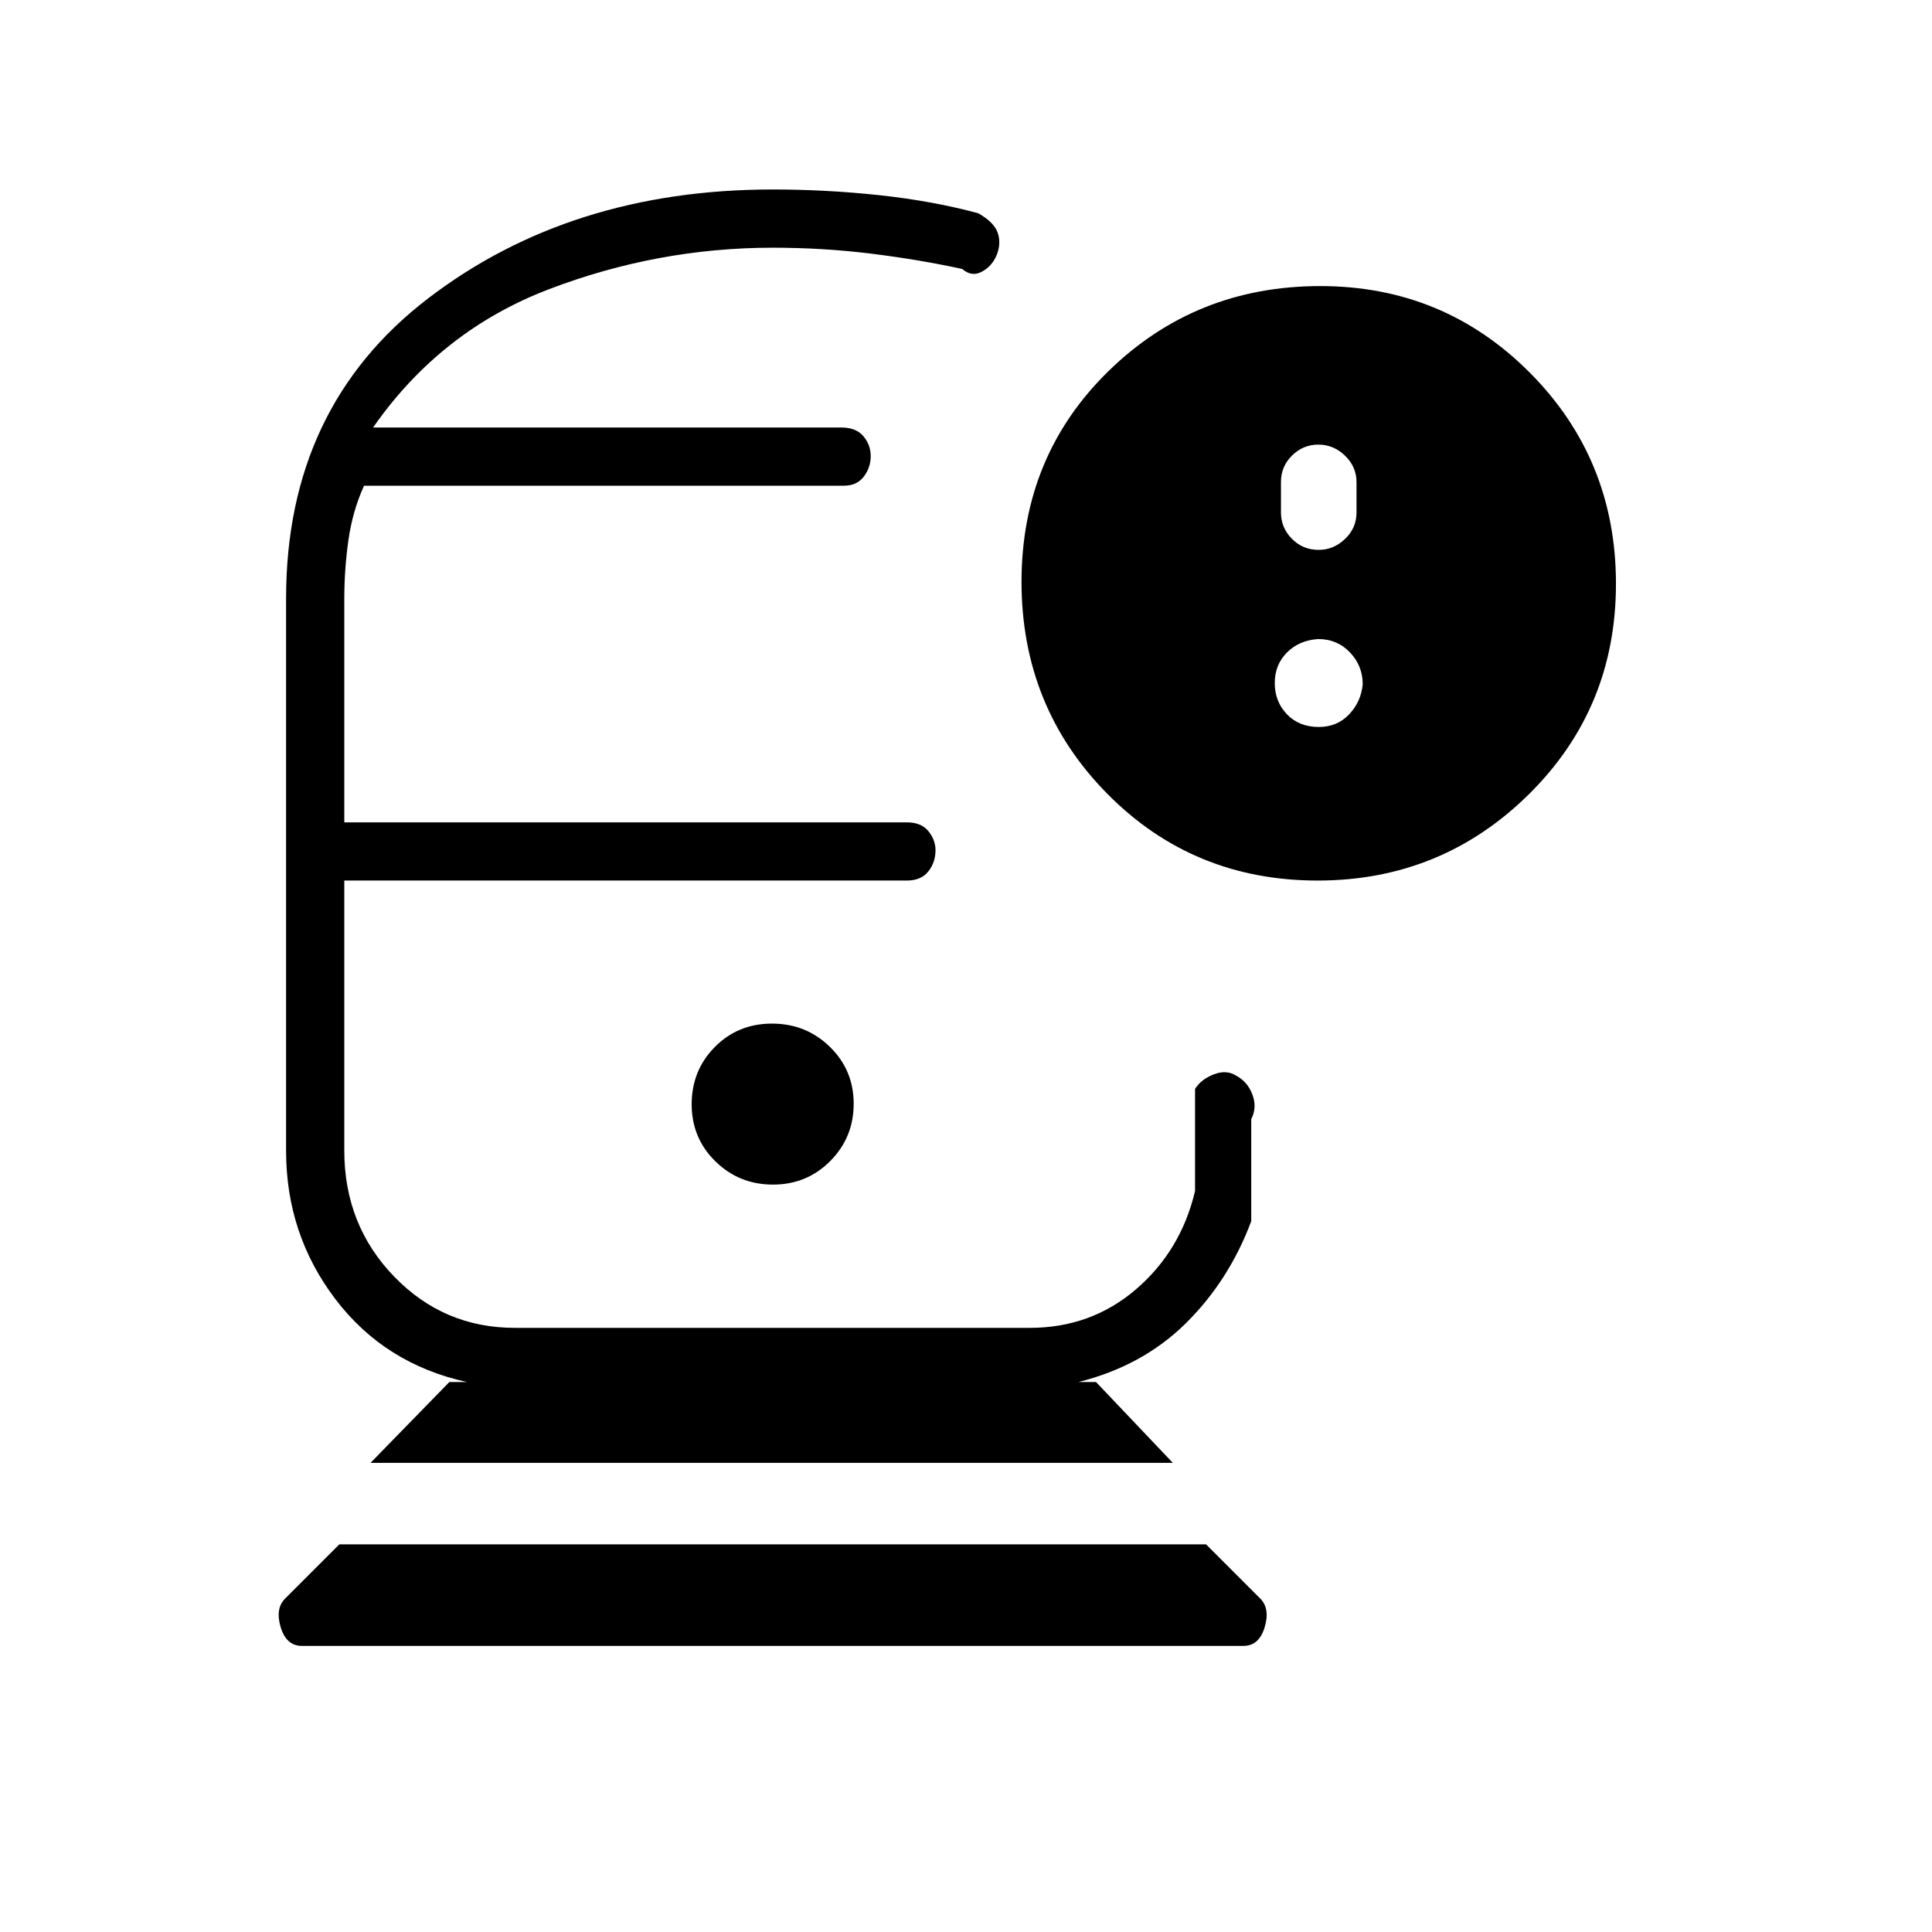 <svg xmlns="http://www.w3.org/2000/svg" height="20" viewBox="0 -960 960 960" width="20"><path d="M150.08-142.15q-7.81 0-10.6-9.27t2.18-14.24l26.96-26.96h430.65l26.96 26.96q4.96 4.97 2.17 14.24-2.78 9.27-10.59 9.27H150.08Zm34.04-90.97 39.15-40.15h8.77q-40.96-9-65.42-41.24-24.47-32.24-24.47-73.68V-662.6q0-95.13 70.66-149.19T384-865.85q26.46 0 52.87 2.83 26.4 2.83 49.21 8.98 7.92 4.5 9.69 9.74 1.77 5.23-.46 10.84-2.23 5.61-7.34 8.42-5.12 2.81-9.85-1.31-21.35-4.65-45.24-7.61-23.88-2.96-48.88-2.96-57.03 0-110.99 20.54-53.97 20.53-87.63 68.8H418q7.33 0 10.99 4.31 3.66 4.3 3.66 9.92t-3.42 10.16q-3.43 4.54-9.96 4.54H180.88q-5.72 12.65-7.76 27.08-2.04 14.43-2.04 29.11v111.08h279.5q7.13 0 10.7 4.34 3.57 4.34 3.57 9.53 0 5.97-3.57 10.51t-10.7 4.54h-279.5v134.21q0 36.88 24.67 62.47 24.66 25.59 60.14 25.59h255.77q30.48 0 52.81-19.17 22.34-19.17 29.34-48.83v-50.73q3-4.77 9.26-7.21 6.25-2.45 11.03.55 5.78 3 8.21 9.45 2.42 6.44-.58 12.21v50.73q-11 29.44-32.46 50.68-21.47 21.24-53.42 29.24h8.77l38.15 40.15H184.12Zm199.97-138.26q16.83 0 28.47-11.72 11.63-11.72 11.63-28.45 0-16.74-11.84-28.29-11.84-11.54-28.75-11.54t-28.41 11.63q-11.5 11.64-11.5 28.46 0 16.81 11.79 28.36 11.78 11.55 28.61 11.55ZM654.7-522.46q-61.93 0-104.53-43.16-42.59-43.16-42.59-105.44.11-62.48 43.32-104.63 43.21-42.16 105.14-42.16 61.29 0 104.11 43.02 42.81 43.01 42.81 104.9 0 61.89-43.36 104.68-43.37 42.79-104.9 42.79Zm.57-164.31q7.37 0 13.07-5.43t5.7-13.1v-15.15q0-7.61-5.7-13.12-5.7-5.51-13.26-5.51t-13.07 5.43q-5.51 5.43-5.51 13.11v15.14q0 7.62 5.43 13.12 5.43 5.51 13.34 5.51Zm0 88q9.21 0 15.15-6.31 5.93-6.32 6.7-14.96 0-9.1-6.32-15.76t-15.78-6.66q-9.47.61-15.53 6.68-6.07 6.06-6.07 15.22t6.05 15.48q6.05 6.31 15.8 6.31ZM384-522.46Zm0-225.12Z"/></svg>